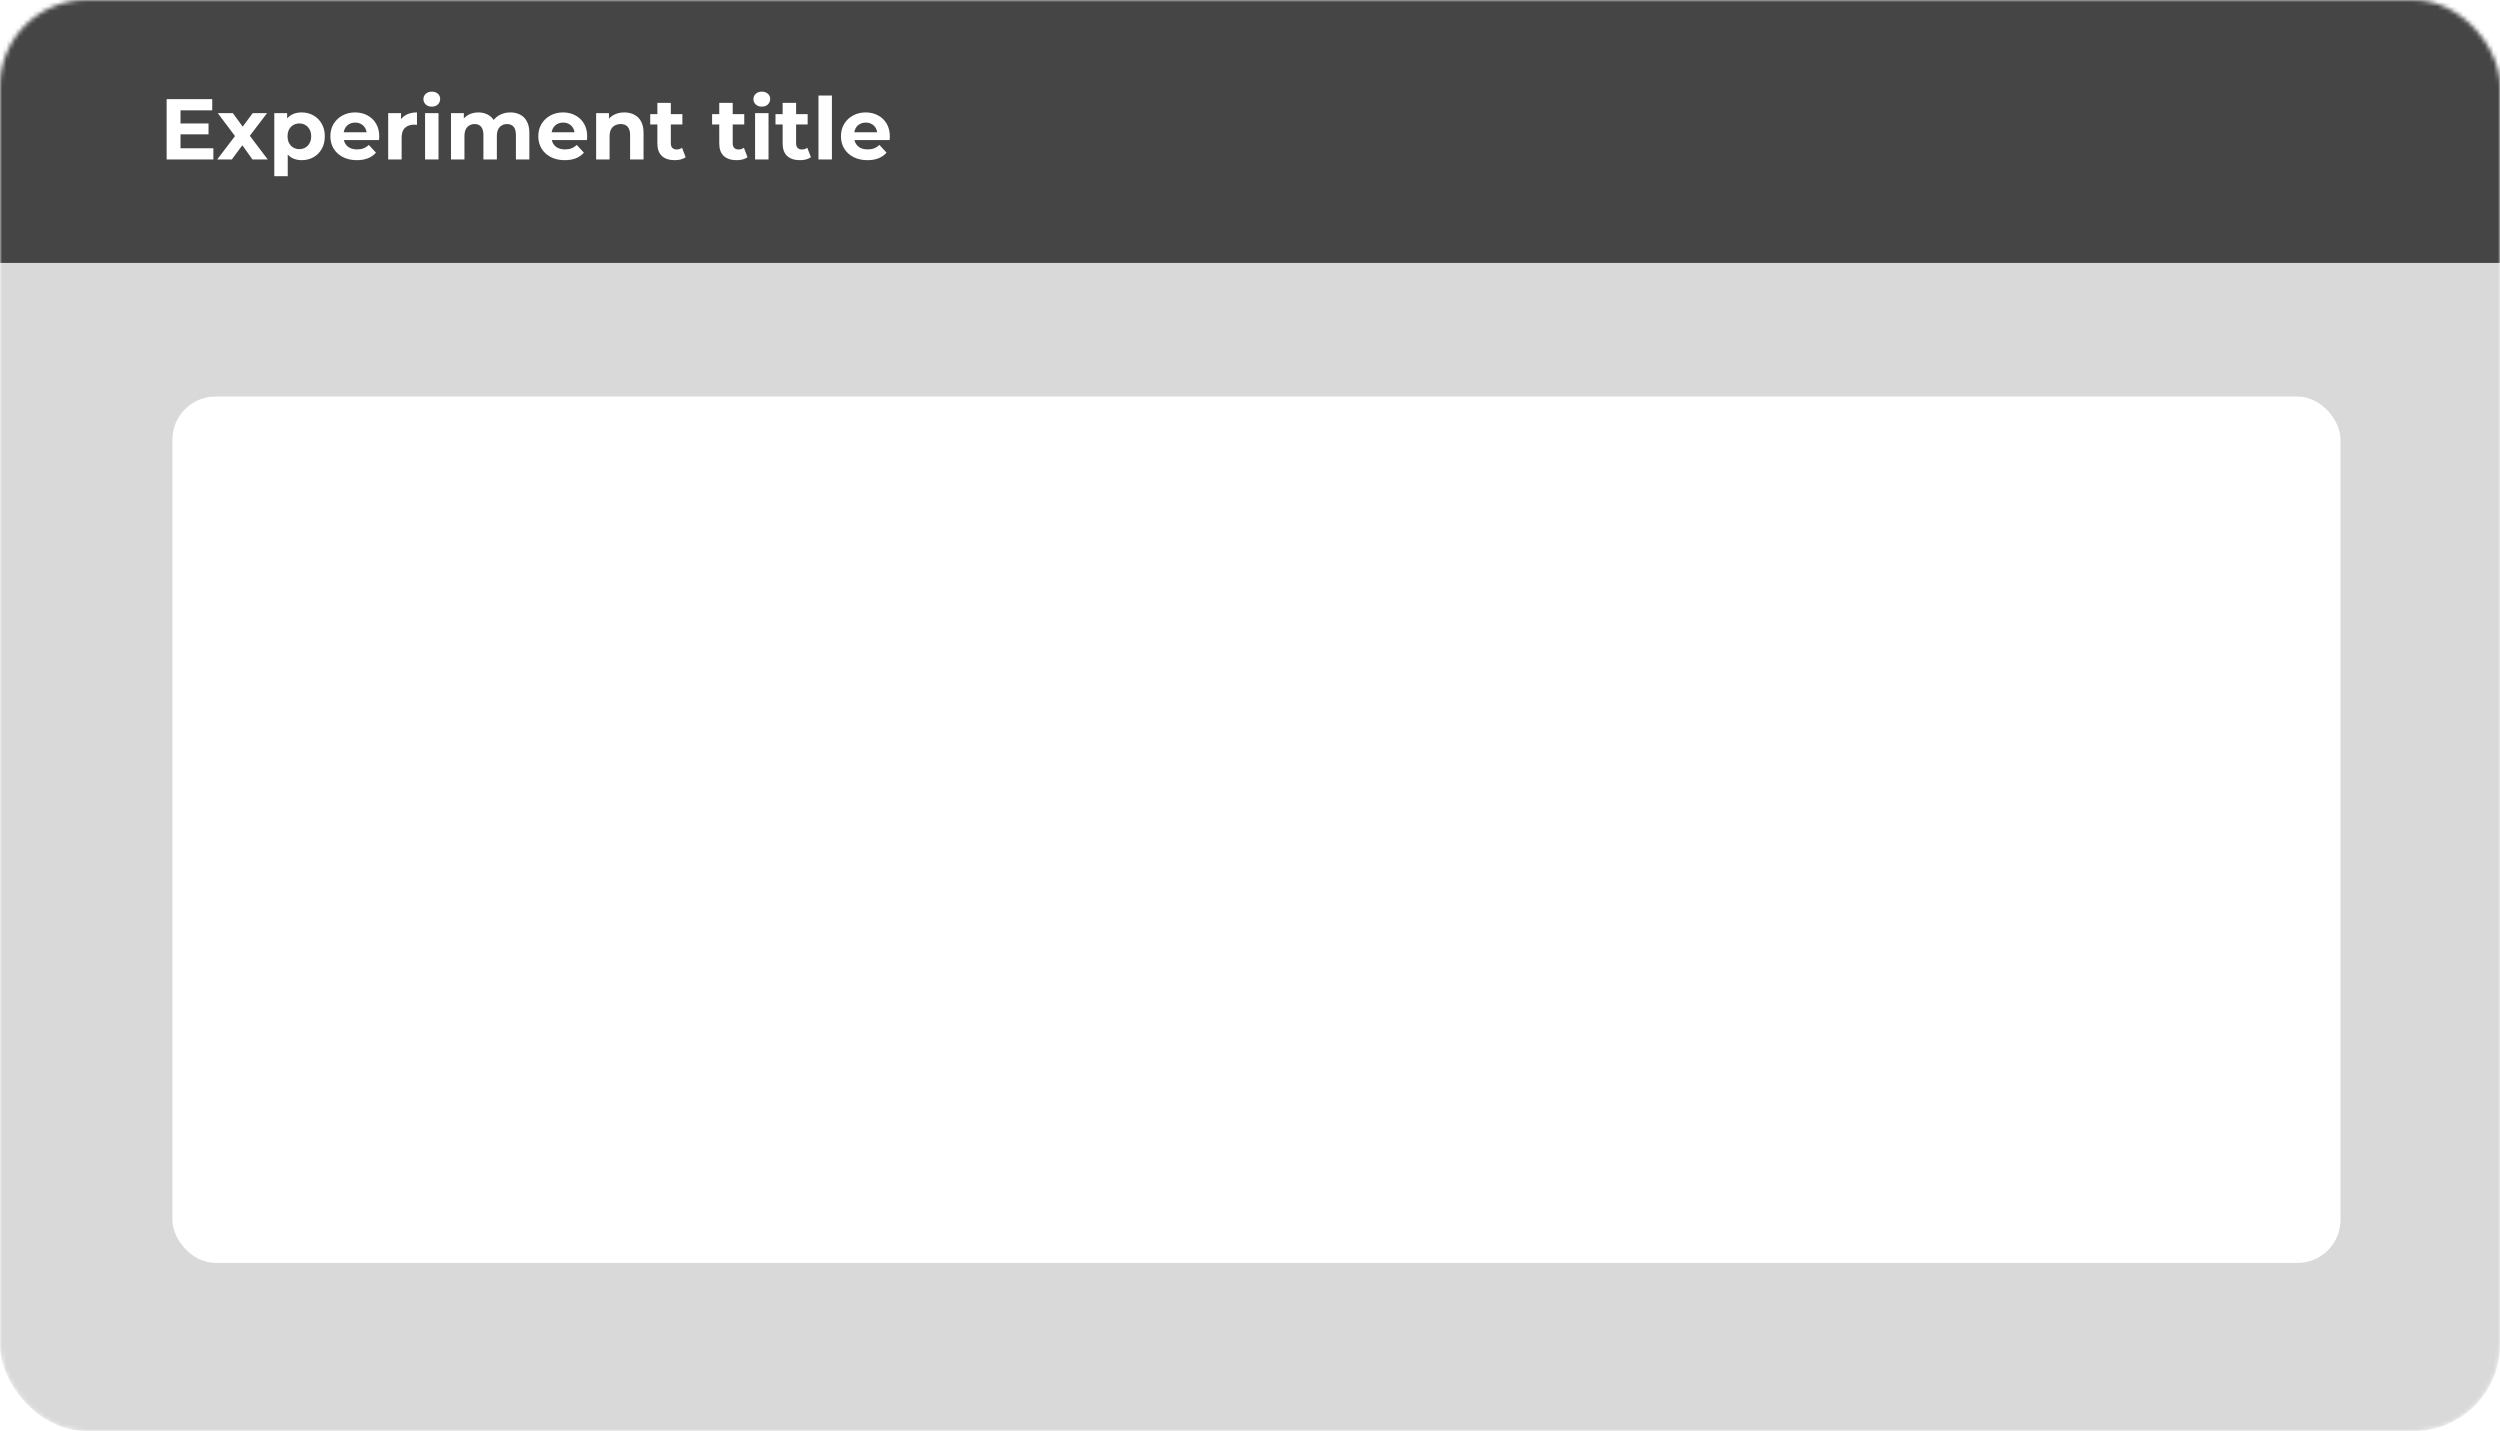 <svg width="580" height="332" viewBox="0 0 580 332" fill="none" xmlns="http://www.w3.org/2000/svg">
<mask id="mask0_3_139" style="mask-type:alpha" maskUnits="userSpaceOnUse" x="0" y="0" width="580" height="332">
<rect width="580" height="332" rx="20" fill="#D9D9D9"/>
</mask>
<g mask="url(#mask0_3_139)">
<rect width="580" height="332" rx="20" fill="#D9D9D9"/>
<g filter="url(#filter0_d_3_139)">
<rect x="40" y="91" width="503" height="201" rx="10" fill="white"/>
</g>
<rect x="-28" width="627" height="61" fill="#454545"/>
<path d="M41.64 28.64H48.38V31.16H41.64V28.64ZM41.88 34.4H49.5V37H38.66V23H49.24V25.6H41.88V34.4ZM50.381 37L55.201 30.68L55.141 32.4L50.521 26.24H54.021L56.941 30.26L55.621 30.3L58.641 26.24H61.961L57.321 32.34V30.66L62.121 37H58.581L55.521 32.72L56.821 32.9L53.781 37H50.381ZM69.995 37.16C69.089 37.16 68.295 36.96 67.615 36.56C66.935 36.16 66.402 35.553 66.015 34.74C65.642 33.913 65.455 32.873 65.455 31.62C65.455 30.353 65.635 29.313 65.995 28.5C66.355 27.687 66.875 27.08 67.555 26.68C68.235 26.28 69.049 26.08 69.995 26.08C71.009 26.08 71.915 26.313 72.715 26.78C73.529 27.233 74.169 27.873 74.635 28.7C75.115 29.527 75.355 30.5 75.355 31.62C75.355 32.753 75.115 33.733 74.635 34.56C74.169 35.387 73.529 36.027 72.715 36.48C71.915 36.933 71.009 37.16 69.995 37.16ZM63.635 40.88V26.24H66.615V28.44L66.555 31.64L66.755 34.82V40.88H63.635ZM69.455 34.6C69.975 34.6 70.435 34.48 70.835 34.24C71.249 34 71.575 33.66 71.815 33.22C72.069 32.767 72.195 32.233 72.195 31.62C72.195 30.993 72.069 30.46 71.815 30.02C71.575 29.58 71.249 29.24 70.835 29C70.435 28.76 69.975 28.64 69.455 28.64C68.935 28.64 68.469 28.76 68.055 29C67.642 29.24 67.315 29.58 67.075 30.02C66.835 30.46 66.715 30.993 66.715 31.62C66.715 32.233 66.835 32.767 67.075 33.22C67.315 33.66 67.642 34 68.055 34.24C68.469 34.48 68.935 34.6 69.455 34.6ZM82.784 37.16C81.557 37.16 80.477 36.92 79.544 36.44C78.624 35.96 77.911 35.307 77.404 34.48C76.897 33.64 76.644 32.687 76.644 31.62C76.644 30.54 76.891 29.587 77.384 28.76C77.891 27.92 78.577 27.267 79.444 26.8C80.311 26.32 81.291 26.08 82.384 26.08C83.437 26.08 84.384 26.307 85.224 26.76C86.077 27.2 86.751 27.84 87.244 28.68C87.737 29.507 87.984 30.5 87.984 31.66C87.984 31.78 87.977 31.92 87.964 32.08C87.951 32.227 87.937 32.367 87.924 32.5H79.184V30.68H86.284L85.084 31.22C85.084 30.66 84.971 30.173 84.744 29.76C84.517 29.347 84.204 29.027 83.804 28.8C83.404 28.56 82.937 28.44 82.404 28.44C81.871 28.44 81.397 28.56 80.984 28.8C80.584 29.027 80.271 29.353 80.044 29.78C79.817 30.193 79.704 30.687 79.704 31.26V31.74C79.704 32.327 79.831 32.847 80.084 33.3C80.351 33.74 80.717 34.08 81.184 34.32C81.664 34.547 82.224 34.66 82.864 34.66C83.437 34.66 83.937 34.573 84.364 34.4C84.804 34.227 85.204 33.967 85.564 33.62L87.224 35.42C86.731 35.98 86.111 36.413 85.364 36.72C84.617 37.013 83.757 37.16 82.784 37.16ZM90.061 37V26.24H93.041V29.28L92.621 28.4C92.941 27.64 93.454 27.067 94.161 26.68C94.868 26.28 95.728 26.08 96.741 26.08V28.96C96.608 28.947 96.488 28.94 96.381 28.94C96.274 28.927 96.161 28.92 96.041 28.92C95.188 28.92 94.494 29.167 93.961 29.66C93.441 30.14 93.181 30.893 93.181 31.92V37H90.061ZM98.616 37V26.24H101.736V37H98.616ZM100.176 24.74C99.602 24.74 99.136 24.573 98.776 24.24C98.416 23.907 98.236 23.493 98.236 23C98.236 22.507 98.416 22.093 98.776 21.76C99.136 21.427 99.602 21.26 100.176 21.26C100.749 21.26 101.216 21.42 101.576 21.74C101.936 22.047 102.116 22.447 102.116 22.94C102.116 23.46 101.936 23.893 101.576 24.24C101.229 24.573 100.762 24.74 100.176 24.74ZM118.411 26.08C119.265 26.08 120.018 26.253 120.671 26.6C121.338 26.933 121.858 27.453 122.231 28.16C122.618 28.853 122.811 29.747 122.811 30.84V37H119.691V31.32C119.691 30.453 119.511 29.813 119.151 29.4C118.791 28.987 118.285 28.78 117.631 28.78C117.178 28.78 116.771 28.887 116.411 29.1C116.051 29.3 115.771 29.607 115.571 30.02C115.371 30.433 115.271 30.96 115.271 31.6V37H112.151V31.32C112.151 30.453 111.971 29.813 111.611 29.4C111.265 28.987 110.765 28.78 110.111 28.78C109.658 28.78 109.251 28.887 108.891 29.1C108.531 29.3 108.251 29.607 108.051 30.02C107.851 30.433 107.751 30.96 107.751 31.6V37H104.631V26.24H107.611V29.18L107.051 28.32C107.425 27.587 107.951 27.033 108.631 26.66C109.325 26.273 110.111 26.08 110.991 26.08C111.978 26.08 112.838 26.333 113.571 26.84C114.318 27.333 114.811 28.093 115.051 29.12L113.951 28.82C114.311 27.98 114.885 27.313 115.671 26.82C116.471 26.327 117.385 26.08 118.411 26.08ZM131.026 37.16C129.799 37.16 128.719 36.92 127.786 36.44C126.866 35.96 126.153 35.307 125.646 34.48C125.139 33.64 124.886 32.687 124.886 31.62C124.886 30.54 125.133 29.587 125.626 28.76C126.133 27.92 126.819 27.267 127.686 26.8C128.553 26.32 129.533 26.08 130.626 26.08C131.679 26.08 132.626 26.307 133.466 26.76C134.319 27.2 134.993 27.84 135.486 28.68C135.979 29.507 136.226 30.5 136.226 31.66C136.226 31.78 136.219 31.92 136.206 32.08C136.193 32.227 136.179 32.367 136.166 32.5H127.426V30.68H134.526L133.326 31.22C133.326 30.66 133.213 30.173 132.986 29.76C132.759 29.347 132.446 29.027 132.046 28.8C131.646 28.56 131.179 28.44 130.646 28.44C130.113 28.44 129.639 28.56 129.226 28.8C128.826 29.027 128.513 29.353 128.286 29.78C128.059 30.193 127.946 30.687 127.946 31.26V31.74C127.946 32.327 128.073 32.847 128.326 33.3C128.593 33.74 128.959 34.08 129.426 34.32C129.906 34.547 130.466 34.66 131.106 34.66C131.679 34.66 132.179 34.573 132.606 34.4C133.046 34.227 133.446 33.967 133.806 33.62L135.466 35.42C134.973 35.98 134.353 36.413 133.606 36.72C132.859 37.013 131.999 37.16 131.026 37.16ZM144.843 26.08C145.697 26.08 146.457 26.253 147.123 26.6C147.803 26.933 148.337 27.453 148.723 28.16C149.11 28.853 149.303 29.747 149.303 30.84V37H146.183V31.32C146.183 30.453 145.99 29.813 145.603 29.4C145.23 28.987 144.697 28.78 144.003 28.78C143.51 28.78 143.063 28.887 142.663 29.1C142.277 29.3 141.97 29.613 141.743 30.04C141.53 30.467 141.423 31.013 141.423 31.68V37H138.303V26.24H141.283V29.22L140.723 28.32C141.11 27.6 141.663 27.047 142.383 26.66C143.103 26.273 143.923 26.08 144.843 26.08ZM156.531 37.16C155.265 37.16 154.278 36.84 153.571 36.2C152.865 35.547 152.511 34.58 152.511 33.3V23.86H155.631V33.26C155.631 33.713 155.751 34.067 155.991 34.32C156.231 34.56 156.558 34.68 156.971 34.68C157.465 34.68 157.885 34.547 158.231 34.28L159.071 36.48C158.751 36.707 158.365 36.88 157.911 37C157.471 37.107 157.011 37.16 156.531 37.16ZM150.851 28.88V26.48H158.311V28.88H150.851ZM170.887 37.16C169.62 37.16 168.634 36.84 167.927 36.2C167.22 35.547 166.867 34.58 166.867 33.3V23.86H169.987V33.26C169.987 33.713 170.107 34.067 170.347 34.32C170.587 34.56 170.914 34.68 171.327 34.68C171.82 34.68 172.24 34.547 172.587 34.28L173.427 36.48C173.107 36.707 172.72 36.88 172.267 37C171.827 37.107 171.367 37.16 170.887 37.16ZM165.207 28.88V26.48H172.667V28.88H165.207ZM175.178 37V26.24H178.298V37H175.178ZM176.738 24.74C176.165 24.74 175.698 24.573 175.338 24.24C174.978 23.907 174.798 23.493 174.798 23C174.798 22.507 174.978 22.093 175.338 21.76C175.698 21.427 176.165 21.26 176.738 21.26C177.312 21.26 177.778 21.42 178.138 21.74C178.498 22.047 178.678 22.447 178.678 22.94C178.678 23.46 178.498 23.893 178.138 24.24C177.792 24.573 177.325 24.74 176.738 24.74ZM185.594 37.16C184.327 37.16 183.341 36.84 182.634 36.2C181.927 35.547 181.574 34.58 181.574 33.3V23.86H184.694V33.26C184.694 33.713 184.814 34.067 185.054 34.32C185.294 34.56 185.621 34.68 186.034 34.68C186.527 34.68 186.947 34.547 187.294 34.28L188.134 36.48C187.814 36.707 187.427 36.88 186.974 37C186.534 37.107 186.074 37.16 185.594 37.16ZM179.914 28.88V26.48H187.374V28.88H179.914ZM189.885 37V22.16H193.005V37H189.885ZM201.241 37.16C200.014 37.16 198.934 36.92 198.001 36.44C197.081 35.96 196.368 35.307 195.861 34.48C195.354 33.64 195.101 32.687 195.101 31.62C195.101 30.54 195.348 29.587 195.841 28.76C196.348 27.92 197.034 27.267 197.901 26.8C198.768 26.32 199.748 26.08 200.841 26.08C201.894 26.08 202.841 26.307 203.681 26.76C204.534 27.2 205.208 27.84 205.701 28.68C206.194 29.507 206.441 30.5 206.441 31.66C206.441 31.78 206.434 31.92 206.421 32.08C206.408 32.227 206.394 32.367 206.381 32.5H197.641V30.68H204.741L203.541 31.22C203.541 30.66 203.428 30.173 203.201 29.76C202.974 29.347 202.661 29.027 202.261 28.8C201.861 28.56 201.394 28.44 200.861 28.44C200.328 28.44 199.854 28.56 199.441 28.8C199.041 29.027 198.728 29.353 198.501 29.78C198.274 30.193 198.161 30.687 198.161 31.26V31.74C198.161 32.327 198.288 32.847 198.541 33.3C198.808 33.74 199.174 34.08 199.641 34.32C200.121 34.547 200.681 34.66 201.321 34.66C201.894 34.66 202.394 34.573 202.821 34.4C203.261 34.227 203.661 33.967 204.021 33.62L205.681 35.42C205.188 35.98 204.568 36.413 203.821 36.72C203.074 37.013 202.214 37.16 201.241 37.16Z" fill="white"/>
</g>
<defs>
<filter id="filter0_d_3_139" x="20" y="72" width="543" height="241" filterUnits="userSpaceOnUse" color-interpolation-filters="sRGB">
<feFlood flood-opacity="0" result="BackgroundImageFix"/>
<feColorMatrix in="SourceAlpha" type="matrix" values="0 0 0 0 0 0 0 0 0 0 0 0 0 0 0 0 0 0 127 0" result="hardAlpha"/>
<feOffset dy="1"/>
<feGaussianBlur stdDeviation="10"/>
<feComposite in2="hardAlpha" operator="out"/>
<feColorMatrix type="matrix" values="0 0 0 0 0 0 0 0 0 0 0 0 0 0 0 0 0 0 0.25 0"/>
<feBlend mode="normal" in2="BackgroundImageFix" result="effect1_dropShadow_3_139"/>
<feBlend mode="normal" in="SourceGraphic" in2="effect1_dropShadow_3_139" result="shape"/>
</filter>
</defs>
</svg>
